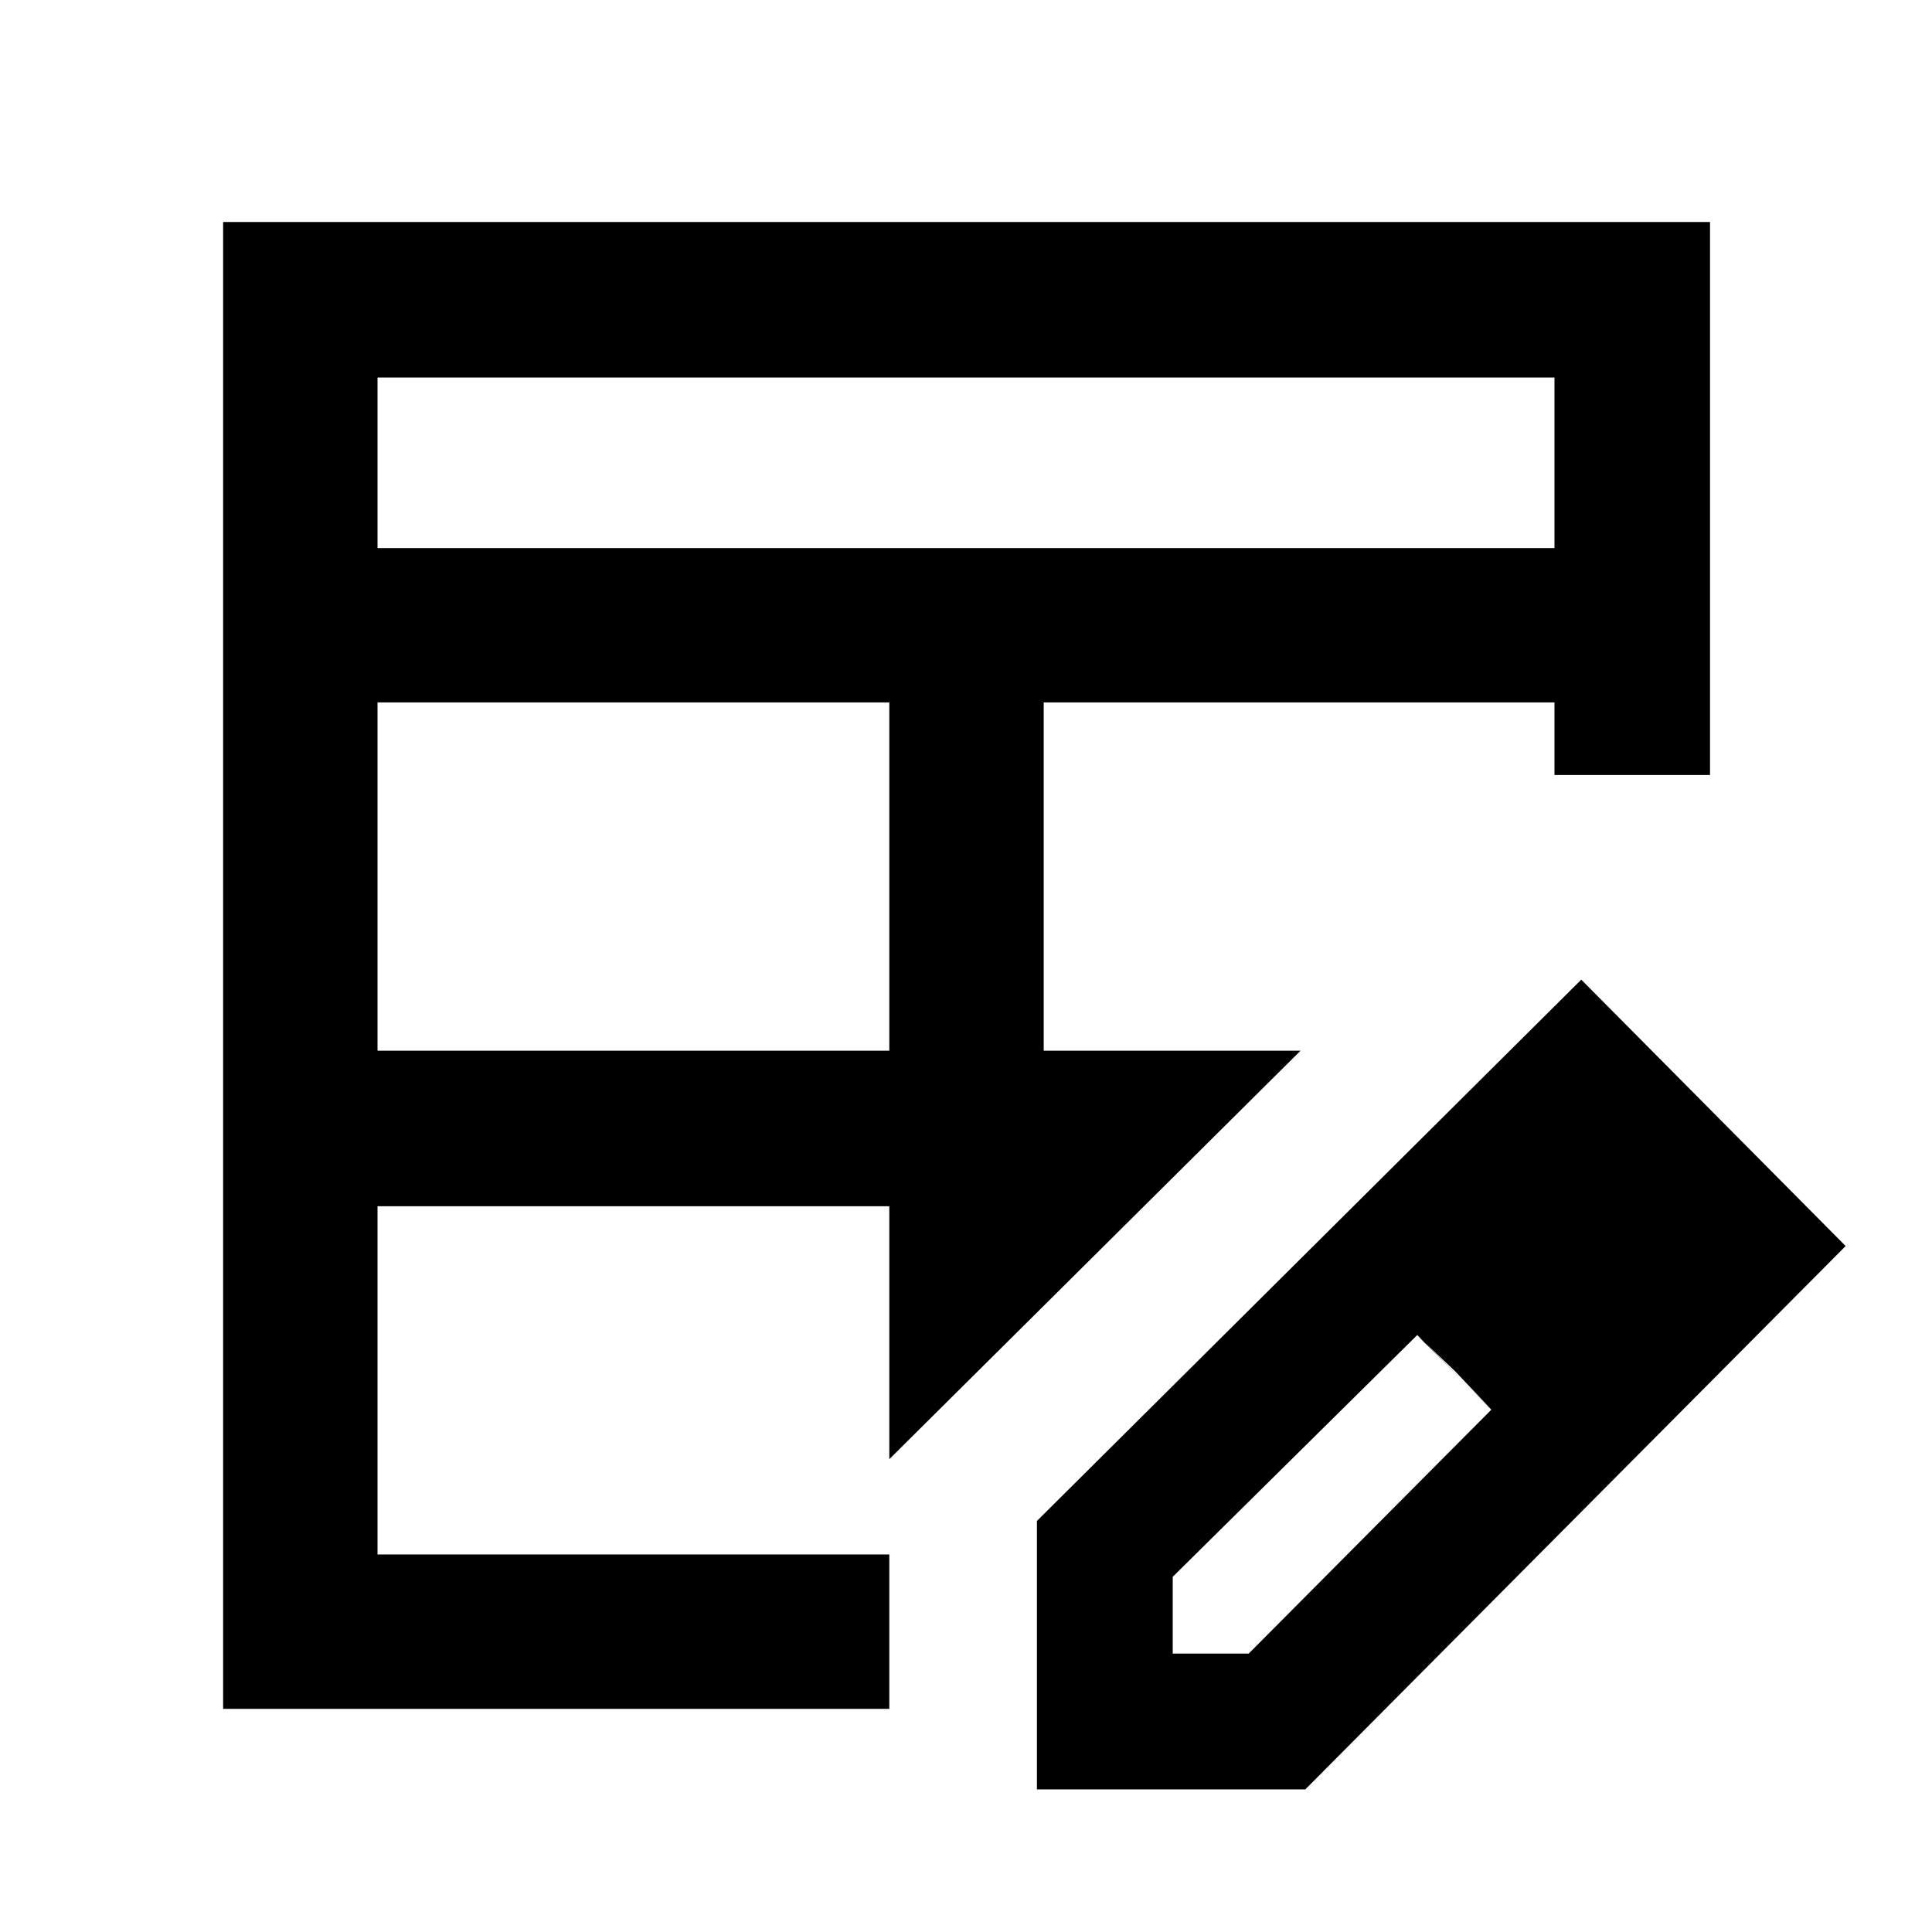<svg xmlns="http://www.w3.org/2000/svg" height="48" viewBox="0 -960 960 960" width="48"><path d="M187.59-437.91h254.3v-173.05h-254.3v173.05Zm0-249.76h584.82v-84.74H187.59v84.74Zm-76.72 576.8V-849.7H849.7v274.79h-77.29l-126.17 137-204.35 202.97v124.07H110.87Zm76.72-76.72h254.3v-173.04h-254.3v173.04Zm331.02-250.32h127.63l126.17-137v-36.05h-253.8v173.05Zm-3.37 367.04v-133.37l270.48-268.98 131.37 132.37L648.61-70.87H515.24Zm307.48-270.48-37-37 37 37Zm-240 203h37.76l120.54-121.17-36.77-37.13-121.53 120.17v38.13Zm140.3-140.3-19-18 37 37-18-19Z"/></svg>